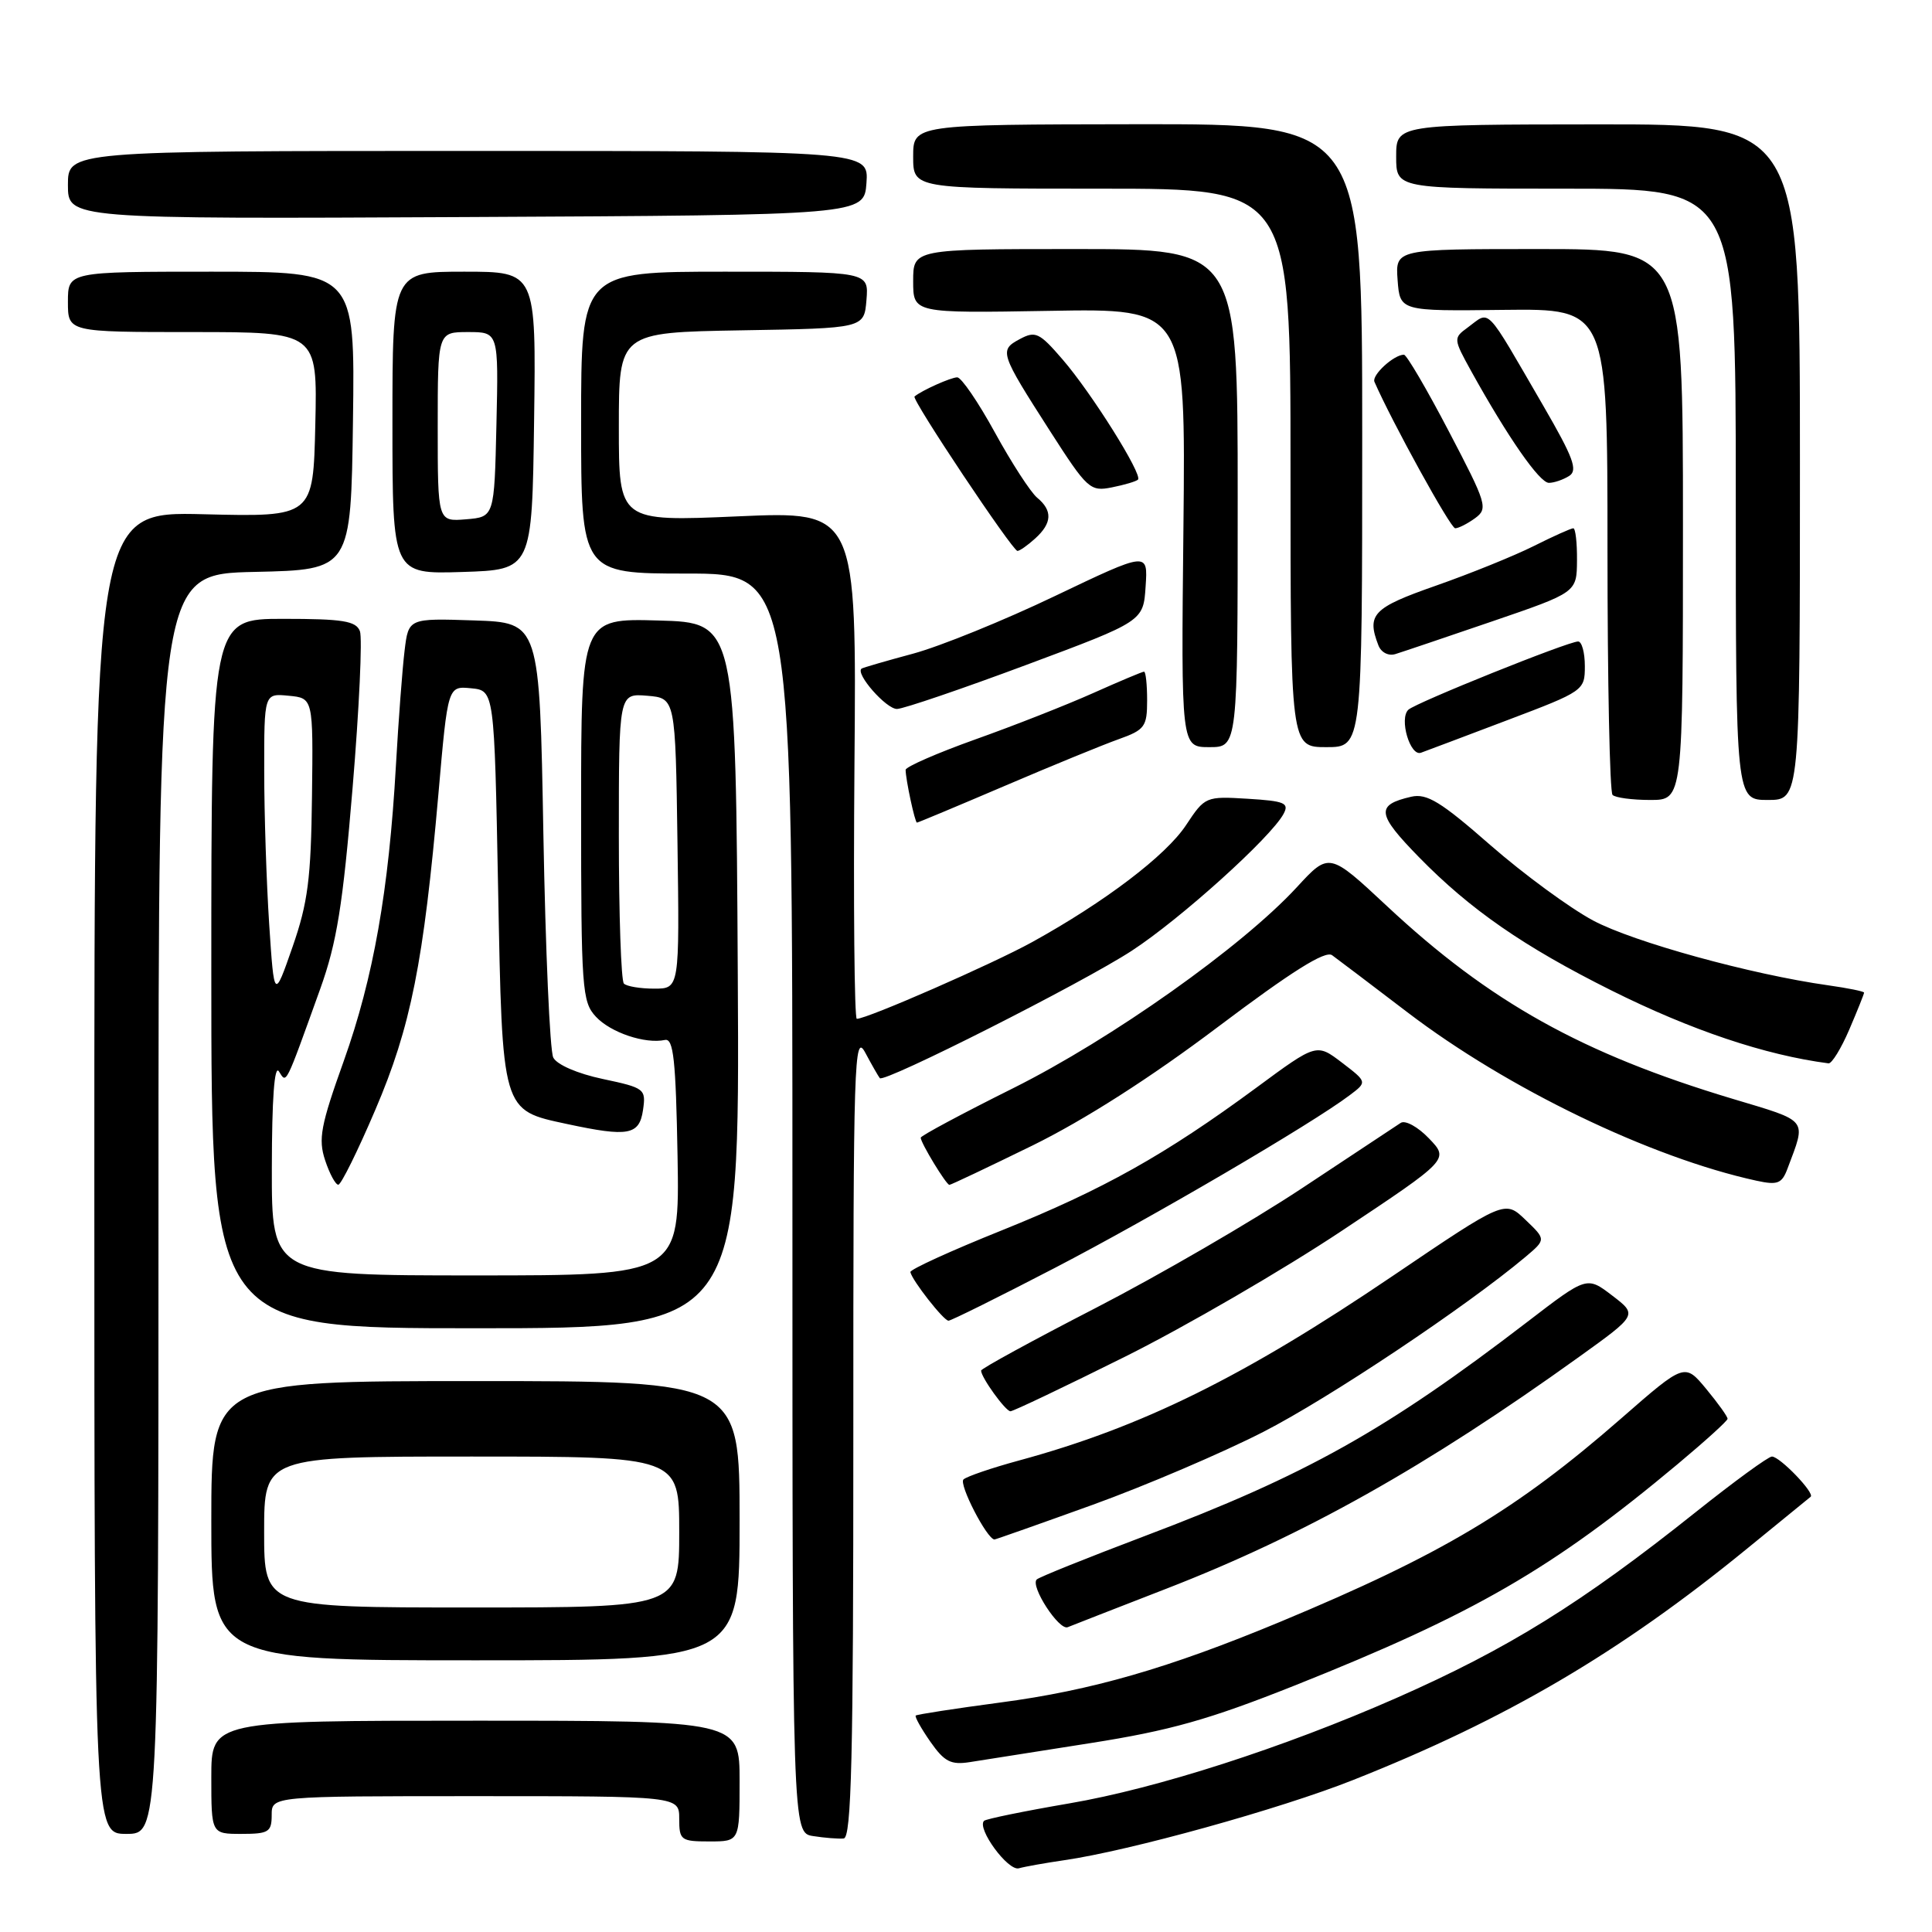 <?xml version="1.0" encoding="UTF-8" standalone="no"?>
<!DOCTYPE svg PUBLIC "-//W3C//DTD SVG 1.1//EN" "http://www.w3.org/Graphics/SVG/1.1/DTD/svg11.dtd" >
<svg xmlns="http://www.w3.org/2000/svg" xmlns:xlink="http://www.w3.org/1999/xlink" version="1.1" viewBox="0 0 256 256">
 <g >
 <path fill="currentColor"
d=" M 141.00 246.49 C 149.66 245.24 169.59 239.71 179.27 235.87 C 199.55 227.84 214.65 218.97 231.50 205.20 C 235.90 201.61 239.69 198.52 239.92 198.33 C 240.51 197.85 235.84 193.00 234.79 193.00 C 234.31 193.00 229.78 196.31 224.71 200.35 C 209.56 212.43 199.82 218.48 184.99 225.01 C 170.05 231.58 153.33 236.97 141.68 238.96 C 135.72 239.98 130.65 241.02 130.39 241.27 C 129.40 242.27 133.56 247.95 135.00 247.56 C 135.82 247.33 138.53 246.85 141.00 246.49 Z  M 98.00 236.00 C 98.00 228.00 98.00 228.00 63.00 228.00 C 28.00 228.00 28.00 228.00 28.00 235.50 C 28.00 243.00 28.00 243.00 32.00 243.00 C 35.60 243.00 36.00 242.75 36.00 240.50 C 36.00 238.00 36.00 238.00 63.00 238.00 C 90.00 238.00 90.00 238.00 90.00 241.00 C 90.00 243.83 90.22 244.00 94.00 244.00 C 98.00 244.00 98.00 244.00 98.00 236.00 Z  M 113.07 190.00 C 113.06 140.36 113.18 136.72 114.66 139.50 C 115.54 141.15 116.41 142.66 116.58 142.86 C 117.15 143.53 143.40 130.26 149.95 125.99 C 156.40 121.79 168.41 110.96 170.08 107.84 C 170.85 106.40 170.22 106.14 165.33 105.84 C 159.77 105.50 159.66 105.55 157.16 109.33 C 154.50 113.36 146.42 119.50 136.77 124.83 C 131.53 127.72 114.91 135.00 113.53 135.00 C 113.21 135.00 113.07 119.86 113.22 101.36 C 113.50 67.73 113.50 67.73 97.75 68.42 C 82.00 69.11 82.00 69.11 82.00 56.58 C 82.00 44.05 82.00 44.05 98.25 43.77 C 114.50 43.50 114.50 43.50 114.81 39.75 C 115.12 36.00 115.12 36.00 96.06 36.00 C 77.00 36.00 77.00 36.00 77.00 56.00 C 77.00 76.00 77.00 76.00 91.00 76.00 C 105.00 76.00 105.00 76.00 105.00 159.43 C 105.00 242.87 105.00 242.87 107.75 243.29 C 109.26 243.53 111.08 243.67 111.79 243.61 C 112.82 243.52 113.08 232.95 113.07 190.00 Z  M 21.00 159.53 C 21.00 76.06 21.00 76.06 33.75 75.78 C 46.50 75.50 46.50 75.50 46.77 55.75 C 47.04 36.00 47.04 36.00 28.02 36.00 C 9.00 36.00 9.00 36.00 9.00 40.00 C 9.00 44.00 9.00 44.00 25.53 44.00 C 42.06 44.00 42.06 44.00 41.78 56.25 C 41.50 68.50 41.50 68.50 27.00 68.14 C 12.50 67.78 12.50 67.78 12.50 155.39 C 12.50 243.00 12.50 243.00 16.75 243.00 C 21.00 243.00 21.00 243.00 21.00 159.53 Z  M 144.50 230.97 C 155.00 229.32 160.19 227.86 171.50 223.36 C 195.33 213.87 205.68 207.89 222.30 194.00 C 225.92 190.97 228.90 188.28 228.91 188.00 C 228.93 187.72 227.66 185.95 226.09 184.05 C 223.23 180.60 223.23 180.60 214.86 187.91 C 200.90 200.11 191.05 205.98 169.61 214.91 C 154.87 221.04 144.61 224.00 132.56 225.59 C 126.55 226.39 121.50 227.17 121.34 227.32 C 121.19 227.48 122.06 229.04 123.28 230.79 C 125.13 233.44 126.00 233.88 128.50 233.49 C 130.15 233.23 137.35 232.09 144.50 230.97 Z  M 98.00 201.50 C 98.00 183.00 98.00 183.00 63.00 183.00 C 28.00 183.00 28.00 183.00 28.00 201.50 C 28.00 220.00 28.00 220.00 63.00 220.00 C 98.00 220.00 98.00 220.00 98.00 201.50 Z  M 154.50 210.53 C 172.81 203.43 189.00 194.33 209.24 179.79 C 216.98 174.23 216.98 174.23 213.63 171.67 C 210.27 169.10 210.27 169.10 202.39 175.15 C 183.65 189.53 173.03 195.47 151.72 203.52 C 144.14 206.39 137.68 208.98 137.37 209.29 C 136.49 210.18 140.33 216.09 141.48 215.61 C 142.04 215.38 147.90 213.09 154.50 210.53 Z  M 144.77 199.40 C 151.77 196.87 161.95 192.52 167.40 189.73 C 176.12 185.27 194.33 173.10 202.14 166.54 C 204.86 164.24 204.86 164.24 202.13 161.63 C 199.40 159.01 199.40 159.01 184.54 169.07 C 164.77 182.46 151.31 189.10 135.00 193.53 C 131.43 194.50 128.12 195.63 127.67 196.03 C 127.00 196.62 130.77 203.94 131.77 203.99 C 131.91 203.99 137.76 201.93 144.77 199.40 Z  M 149.11 179.75 C 157.11 175.76 170.04 168.25 177.84 163.06 C 192.02 153.63 192.02 153.63 189.35 150.85 C 187.89 149.32 186.20 148.39 185.60 148.79 C 184.99 149.19 179.10 153.09 172.50 157.46 C 165.90 161.83 153.64 168.95 145.25 173.28 C 136.86 177.60 130.00 181.35 130.00 181.61 C 130.00 182.51 133.24 187.00 133.89 187.00 C 134.26 187.00 141.10 183.74 149.11 179.75 Z  M 97.76 129.25 C 97.50 82.50 97.50 82.50 87.25 82.22 C 77.00 81.93 77.00 81.93 77.00 107.28 C 77.00 131.05 77.12 132.75 78.96 134.72 C 80.91 136.82 85.48 138.36 88.11 137.80 C 89.24 137.56 89.55 140.41 89.78 153.25 C 90.05 169.00 90.05 169.00 63.03 169.00 C 36.00 169.00 36.00 169.00 36.02 154.75 C 36.03 145.60 36.36 141.02 36.96 141.97 C 37.99 143.59 37.72 144.13 42.44 131.01 C 44.63 124.91 45.43 119.94 46.72 104.39 C 47.60 93.87 48.03 84.53 47.69 83.63 C 47.17 82.28 45.42 82.00 37.53 82.00 C 28.00 82.00 28.00 82.00 28.00 129.00 C 28.00 176.00 28.00 176.00 63.01 176.00 C 98.02 176.00 98.02 176.00 97.76 129.25 Z  M 139.78 168.00 C 152.62 161.33 173.83 148.91 178.83 145.13 C 181.17 143.37 181.17 143.37 177.81 140.80 C 174.45 138.24 174.45 138.24 166.48 144.12 C 154.40 153.02 146.19 157.62 132.74 163.03 C 126.01 165.73 120.56 168.22 120.63 168.56 C 120.86 169.67 125.04 175.00 125.68 175.00 C 126.02 175.00 132.37 171.85 139.78 168.00 Z  M 49.73 147.06 C 54.44 136.06 56.13 127.57 58.10 105.11 C 59.34 90.90 59.34 90.90 62.42 91.20 C 65.50 91.50 65.50 91.50 66.00 117.65 C 66.57 147.51 66.44 147.07 75.15 148.94 C 83.26 150.68 84.71 150.41 85.20 147.10 C 85.61 144.29 85.44 144.15 79.87 142.97 C 76.51 142.26 73.78 141.07 73.31 140.13 C 72.86 139.23 72.28 125.90 72.00 110.50 C 71.50 82.50 71.50 82.50 62.82 82.21 C 54.13 81.92 54.13 81.92 53.61 86.21 C 53.32 88.57 52.80 95.43 52.46 101.46 C 51.52 118.02 49.48 129.57 45.56 140.56 C 42.49 149.13 42.15 150.93 43.08 153.74 C 43.67 155.53 44.46 156.99 44.83 156.98 C 45.20 156.97 47.41 152.50 49.73 147.06 Z  M 136.84 151.77 C 143.69 148.40 152.46 142.80 161.36 136.09 C 171.17 128.70 175.60 125.92 176.51 126.57 C 177.22 127.08 181.71 130.49 186.50 134.14 C 199.76 144.25 218.70 153.39 232.74 156.45 C 235.55 157.06 236.11 156.84 236.86 154.83 C 239.36 148.15 239.77 148.66 229.55 145.59 C 209.66 139.62 197.38 132.77 183.79 120.07 C 176.12 112.91 176.12 112.91 171.82 117.58 C 164.56 125.45 147.33 137.66 134.25 144.19 C 127.51 147.55 122.00 150.50 122.00 150.75 C 122.00 151.44 125.38 157.00 125.80 157.00 C 126.01 157.00 130.97 154.64 136.84 151.77 Z  M 245.04 136.42 C 246.12 133.90 247.00 131.70 247.00 131.53 C 247.00 131.36 244.86 130.93 242.25 130.56 C 232.03 129.12 216.46 124.83 211.11 121.98 C 208.02 120.33 201.89 115.83 197.49 111.99 C 190.92 106.23 189.06 105.10 187.00 105.57 C 182.26 106.66 182.41 107.84 188.04 113.60 C 194.82 120.53 201.89 125.43 213.50 131.23 C 224.09 136.51 233.86 139.80 242.29 140.90 C 242.72 140.95 243.96 138.94 245.04 136.42 Z  M 133.12 104.14 C 139.38 101.46 146.19 98.67 148.25 97.94 C 151.69 96.71 152.00 96.28 152.00 92.80 C 152.00 90.71 151.82 89.00 151.59 89.00 C 151.37 89.00 148.33 90.28 144.84 91.84 C 141.35 93.40 134.34 96.16 129.25 97.97 C 124.16 99.79 120.00 101.61 120.00 102.01 C 120.00 103.25 121.23 109.00 121.50 109.00 C 121.64 109.00 126.87 106.81 133.12 104.14 Z  M 223.00 69.50 C 223.00 33.00 223.00 33.00 203.94 33.00 C 184.89 33.00 184.89 33.00 185.19 37.11 C 185.50 41.23 185.50 41.23 199.25 41.06 C 213.00 40.90 213.00 40.90 213.00 72.79 C 213.00 90.32 213.30 104.97 213.67 105.33 C 214.03 105.70 216.28 106.00 218.67 106.00 C 223.00 106.00 223.00 106.00 223.00 69.50 Z  M 238.50 61.23 C 238.50 16.46 238.50 16.46 211.75 16.48 C 185.00 16.50 185.00 16.50 185.00 20.75 C 185.00 25.00 185.00 25.00 207.50 25.00 C 230.00 25.00 230.00 25.00 230.00 65.50 C 230.00 106.00 230.00 106.00 234.25 106.00 C 238.50 106.00 238.50 106.00 238.50 61.23 Z  M 199.75 95.42 C 209.87 91.59 210.00 91.49 210.00 88.27 C 210.00 86.47 209.60 85.00 209.11 85.00 C 207.78 85.00 187.64 93.10 186.62 94.04 C 185.36 95.21 186.85 100.27 188.29 99.74 C 188.96 99.50 194.11 97.56 199.75 95.42 Z  M 164.00 66.00 C 164.00 33.00 164.00 33.00 142.50 33.00 C 121.00 33.00 121.00 33.00 121.00 37.25 C 121.00 41.50 121.00 41.50 139.06 41.19 C 157.11 40.87 157.11 40.87 156.81 69.94 C 156.50 99.00 156.50 99.00 160.25 99.00 C 164.00 99.00 164.00 99.00 164.00 66.00 Z  M 180.50 57.71 C 180.50 16.43 180.50 16.43 150.75 16.46 C 121.00 16.50 121.00 16.50 121.00 20.75 C 121.00 25.00 121.00 25.00 146.00 25.00 C 171.00 25.00 171.00 25.00 171.00 62.00 C 171.00 99.00 171.00 99.00 175.75 99.00 C 180.50 99.00 180.50 99.00 180.50 57.71 Z  M 136.00 88.10 C 151.50 82.32 151.50 82.32 151.80 77.70 C 152.11 73.09 152.11 73.09 139.80 78.97 C 133.04 82.21 124.58 85.64 121.00 86.61 C 117.42 87.57 114.35 88.47 114.17 88.59 C 113.27 89.23 117.45 93.99 118.87 93.94 C 119.76 93.91 127.47 91.28 136.00 88.10 Z  M 197.71 82.34 C 208.93 78.50 208.93 78.50 208.96 74.25 C 208.98 71.91 208.76 70.00 208.47 70.00 C 208.17 70.00 205.81 71.06 203.22 72.36 C 200.62 73.66 194.79 76.02 190.25 77.61 C 181.91 80.53 181.07 81.41 182.64 85.50 C 183.00 86.45 183.97 86.95 184.89 86.67 C 185.77 86.40 191.55 84.45 197.71 82.34 Z  M 70.77 55.75 C 71.04 36.00 71.04 36.00 61.52 36.00 C 52.00 36.00 52.00 36.00 52.00 56.04 C 52.00 76.08 52.00 76.08 61.25 75.79 C 70.50 75.50 70.50 75.50 70.77 55.75 Z  M 137.17 71.35 C 139.42 69.31 139.49 67.65 137.42 65.94 C 136.56 65.22 134.04 61.34 131.83 57.31 C 129.63 53.29 127.38 50.00 126.84 50.00 C 126.01 50.00 122.14 51.73 121.18 52.54 C 120.75 52.90 134.16 73.00 134.82 73.00 C 135.11 73.00 136.17 72.26 137.17 71.35 Z  M 195.46 68.66 C 197.20 67.38 197.01 66.77 191.98 57.16 C 189.06 51.57 186.38 47.00 186.03 47.00 C 184.69 47.00 181.74 49.71 182.12 50.59 C 184.44 55.90 192.20 70.00 192.82 70.00 C 193.26 70.00 194.44 69.40 195.46 68.66 Z  M 150.79 63.55 C 151.43 62.90 144.62 52.04 140.78 47.61 C 137.73 44.07 137.20 43.82 135.13 44.93 C 132.37 46.41 132.49 46.75 139.13 57.11 C 144.07 64.81 144.45 65.16 147.33 64.58 C 148.99 64.25 150.55 63.79 150.79 63.55 Z  M 207.93 63.06 C 209.10 62.32 208.47 60.63 204.53 53.83 C 196.61 40.19 197.54 41.15 194.46 43.41 C 192.57 44.79 192.58 44.90 194.93 49.16 C 199.79 57.93 204.01 64.00 205.24 63.98 C 205.93 63.98 207.14 63.56 207.93 63.06 Z  M 114.81 24.25 C 115.11 20.00 115.11 20.00 62.06 20.00 C 9.00 20.00 9.00 20.00 9.00 24.51 C 9.00 29.02 9.00 29.02 61.75 28.76 C 114.50 28.50 114.50 28.50 114.81 24.25 Z  M 35.00 203.00 C 35.00 193.00 35.00 193.00 62.50 193.00 C 90.00 193.00 90.00 193.00 90.00 203.00 C 90.00 213.00 90.00 213.00 62.50 213.00 C 35.00 213.00 35.00 213.00 35.00 203.00 Z  M 35.67 122.48 C 35.31 116.99 35.01 107.86 35.01 102.19 C 35.00 91.87 35.00 91.87 38.25 92.19 C 41.50 92.50 41.50 92.50 41.34 105.50 C 41.21 116.42 40.80 119.62 38.76 125.48 C 36.33 132.45 36.33 132.45 35.67 122.48 Z  M 82.67 130.33 C 82.30 129.97 82.00 121.16 82.00 110.77 C 82.00 91.88 82.00 91.88 85.75 92.19 C 89.50 92.50 89.50 92.50 89.77 111.75 C 90.04 131.00 90.04 131.00 86.69 131.00 C 84.84 131.00 83.03 130.70 82.67 130.33 Z  M 58.00 56.56 C 58.00 44.00 58.00 44.00 62.03 44.00 C 66.06 44.00 66.06 44.00 65.78 56.25 C 65.50 68.50 65.50 68.50 61.75 68.81 C 58.00 69.12 58.00 69.12 58.00 56.56 Z "/>
</g>
</svg>